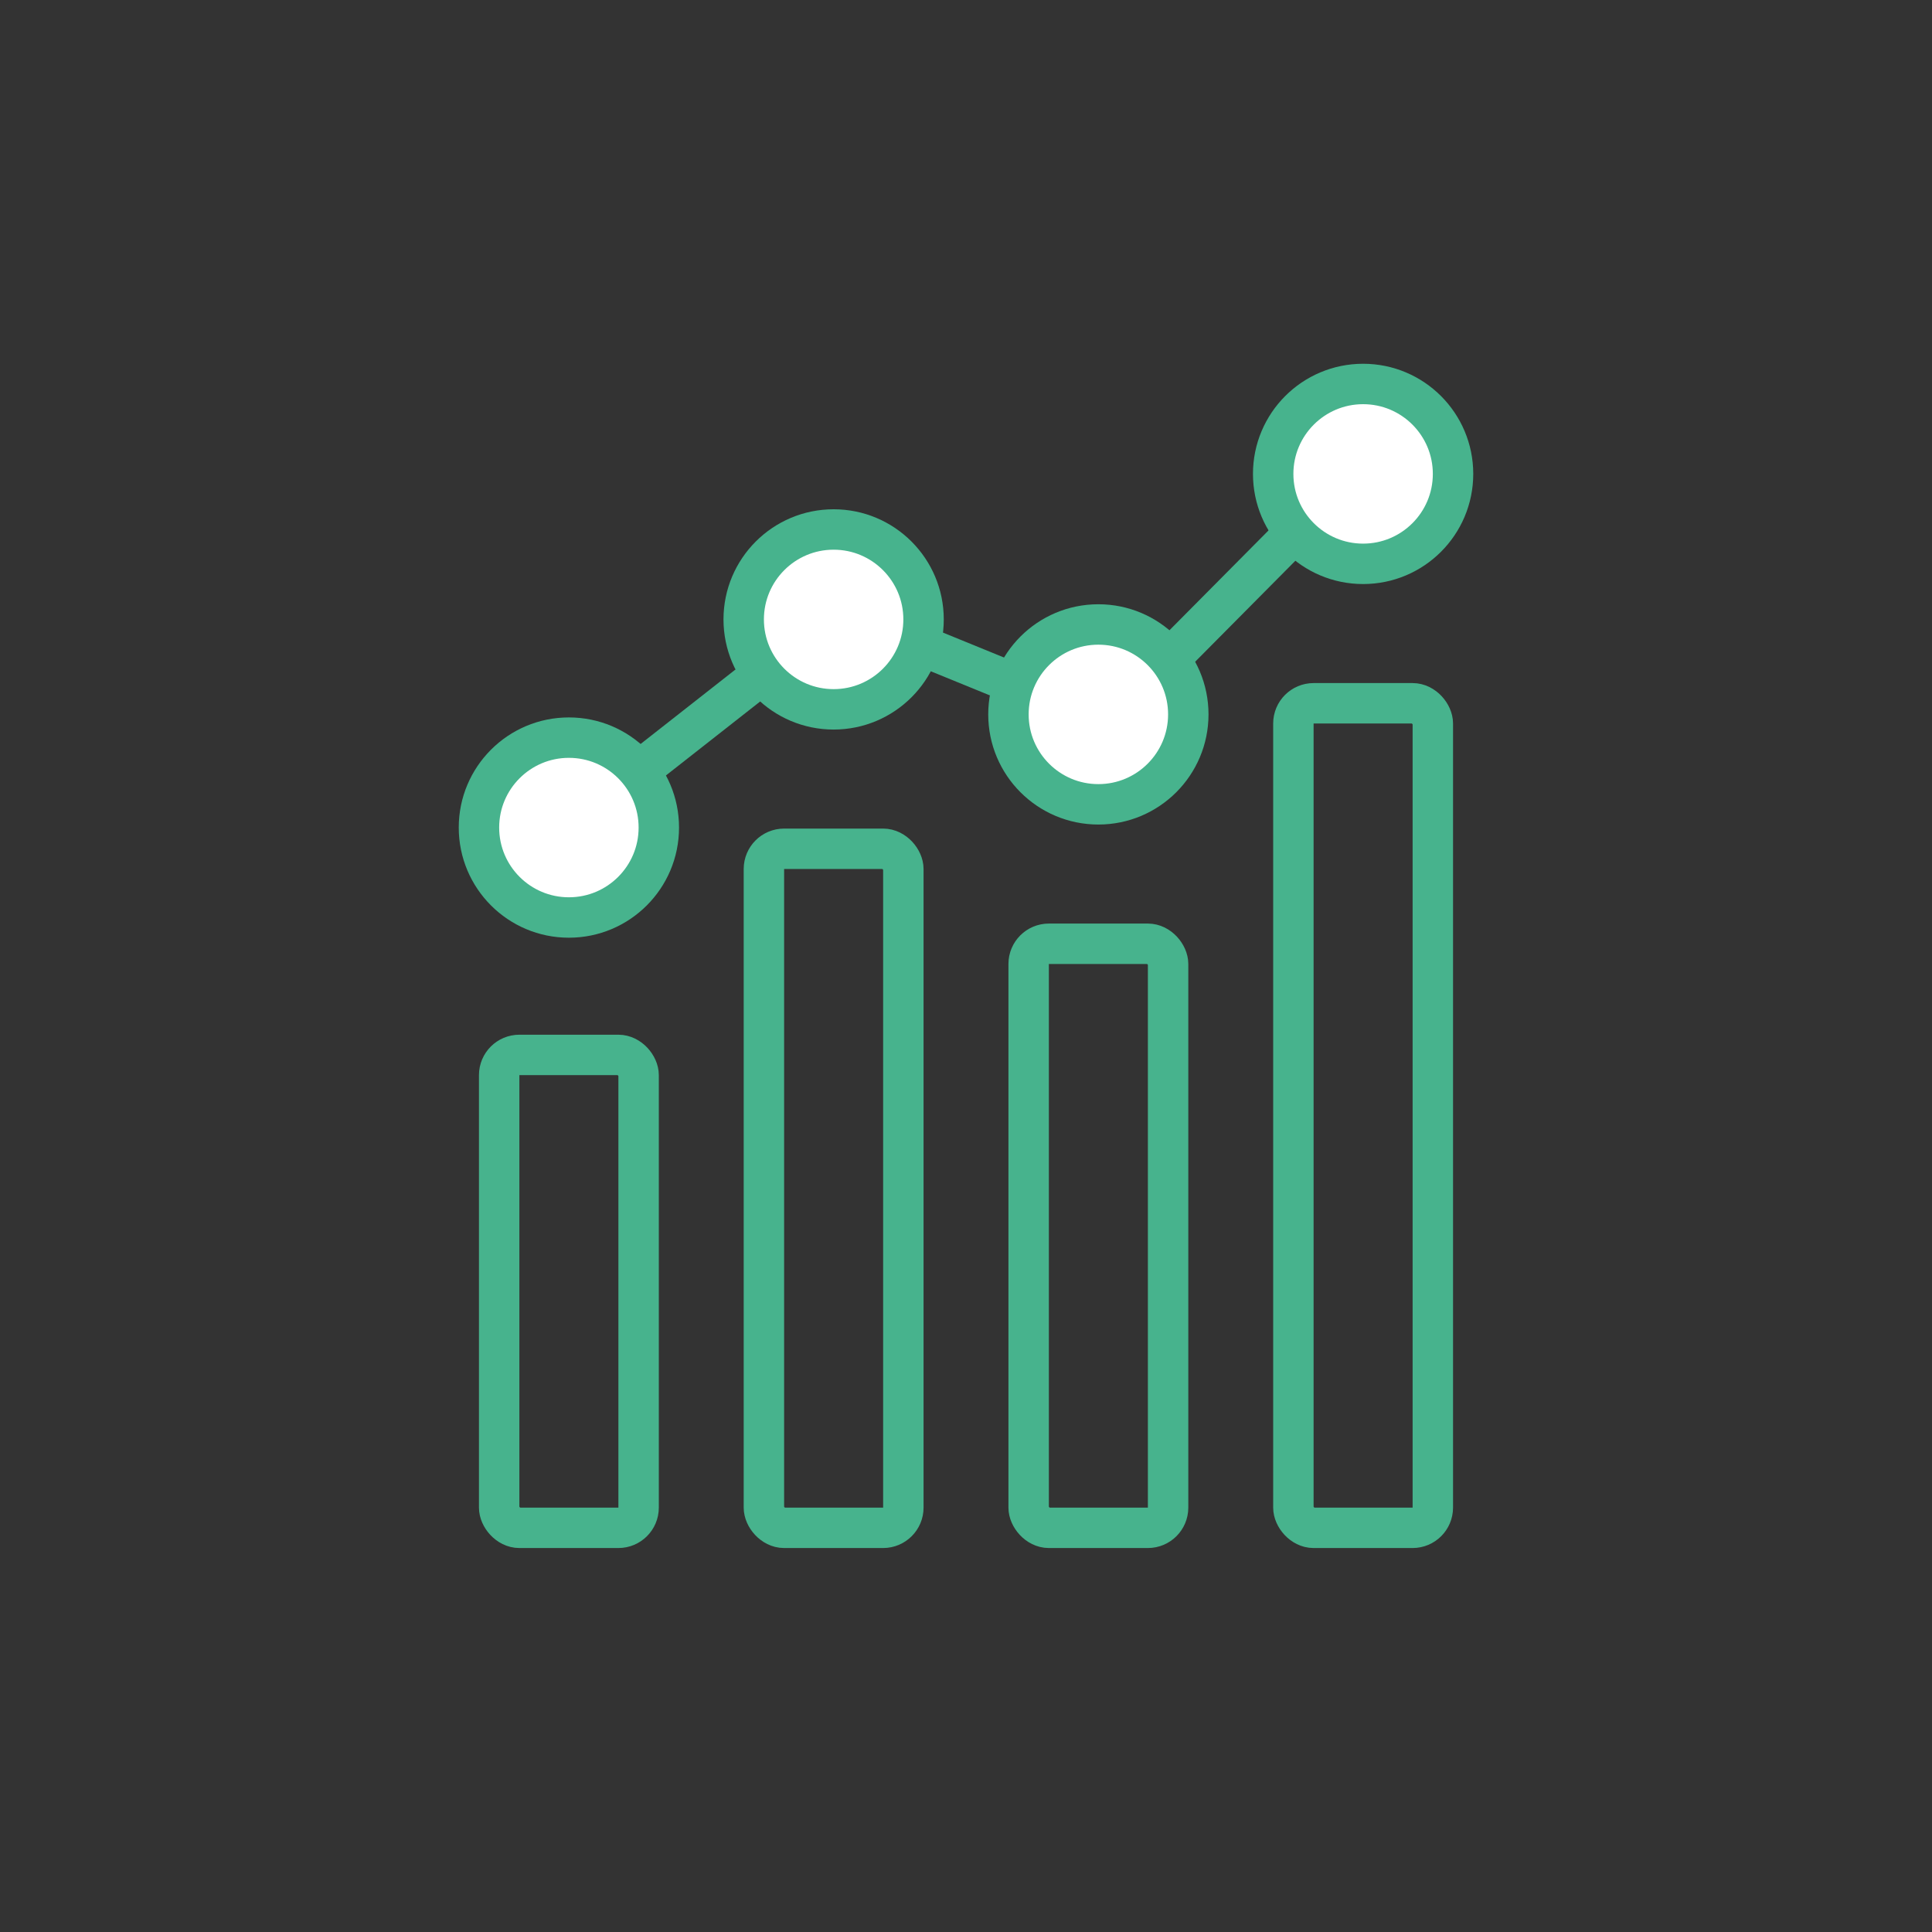 <?xml version="1.0" encoding="UTF-8"?>
<svg width="956px" height="956px" viewBox="0 0 956 956" version="1.1" xmlns="http://www.w3.org/2000/svg" xmlns:xlink="http://www.w3.org/1999/xlink">
    <rect x="0" y="0" width="956" height="956" fill="#333333" stroke="none"/>
    <!-- Generator: Sketch 49 (51002) - http://www.bohemiancoding.com/sketch -->
    <title>Artboard 4 Copy 2</title>
    <desc>Created with Sketch.</desc>
    <defs></defs>
    <g id="Artboard-4-Copy-2" stroke="none" stroke-width="1" fill="none" fill-rule="evenodd">
        <g id="Group-12" transform="translate(237, 190)" stroke="#47B38D" stroke-width="20">
            <rect id="Combined-Shape-Copy-3" x="10" y="332" width="69" height="234" rx="10"></rect>
            <rect id="Combined-Shape-Copy-4" x="141" y="230" width="69" height="336" rx="10"></rect>
            <rect id="Combined-Shape-Copy-5" x="272" y="277" width="69" height="289" rx="10"></rect>
            <rect id="Combined-Shape-Copy-6" x="403" y="158" width="69" height="408" rx="10"></rect>
            <path d="M43.591,219.412 L178.409,113.588" id="Line" stroke-linecap="square"></path>
            <path d="M177.588,112.585 L309.412,166.415" id="Line-2" stroke-linecap="square"></path>
            <path d="M437.41,39.589 L307.59,170.411" id="Line-4" stroke-linecap="square"></path>
            <circle id="Oval-6" fill="#FFFFFF" cx="437.5" cy="44.5" r="44.5"></circle>
            <circle id="Oval-6-Copy" fill="#FFFFFF" cx="306.5" cy="163.5" r="44.5"></circle>
            <circle id="Oval-6-Copy-2" fill="#FFFFFF" cx="175.5" cy="116.5" r="44.5"></circle>
            <circle id="Oval-6-Copy-3" fill="#FFFFFF" cx="44.5" cy="219.5" r="44.5"></circle>
        </g>
    </g>
</svg>